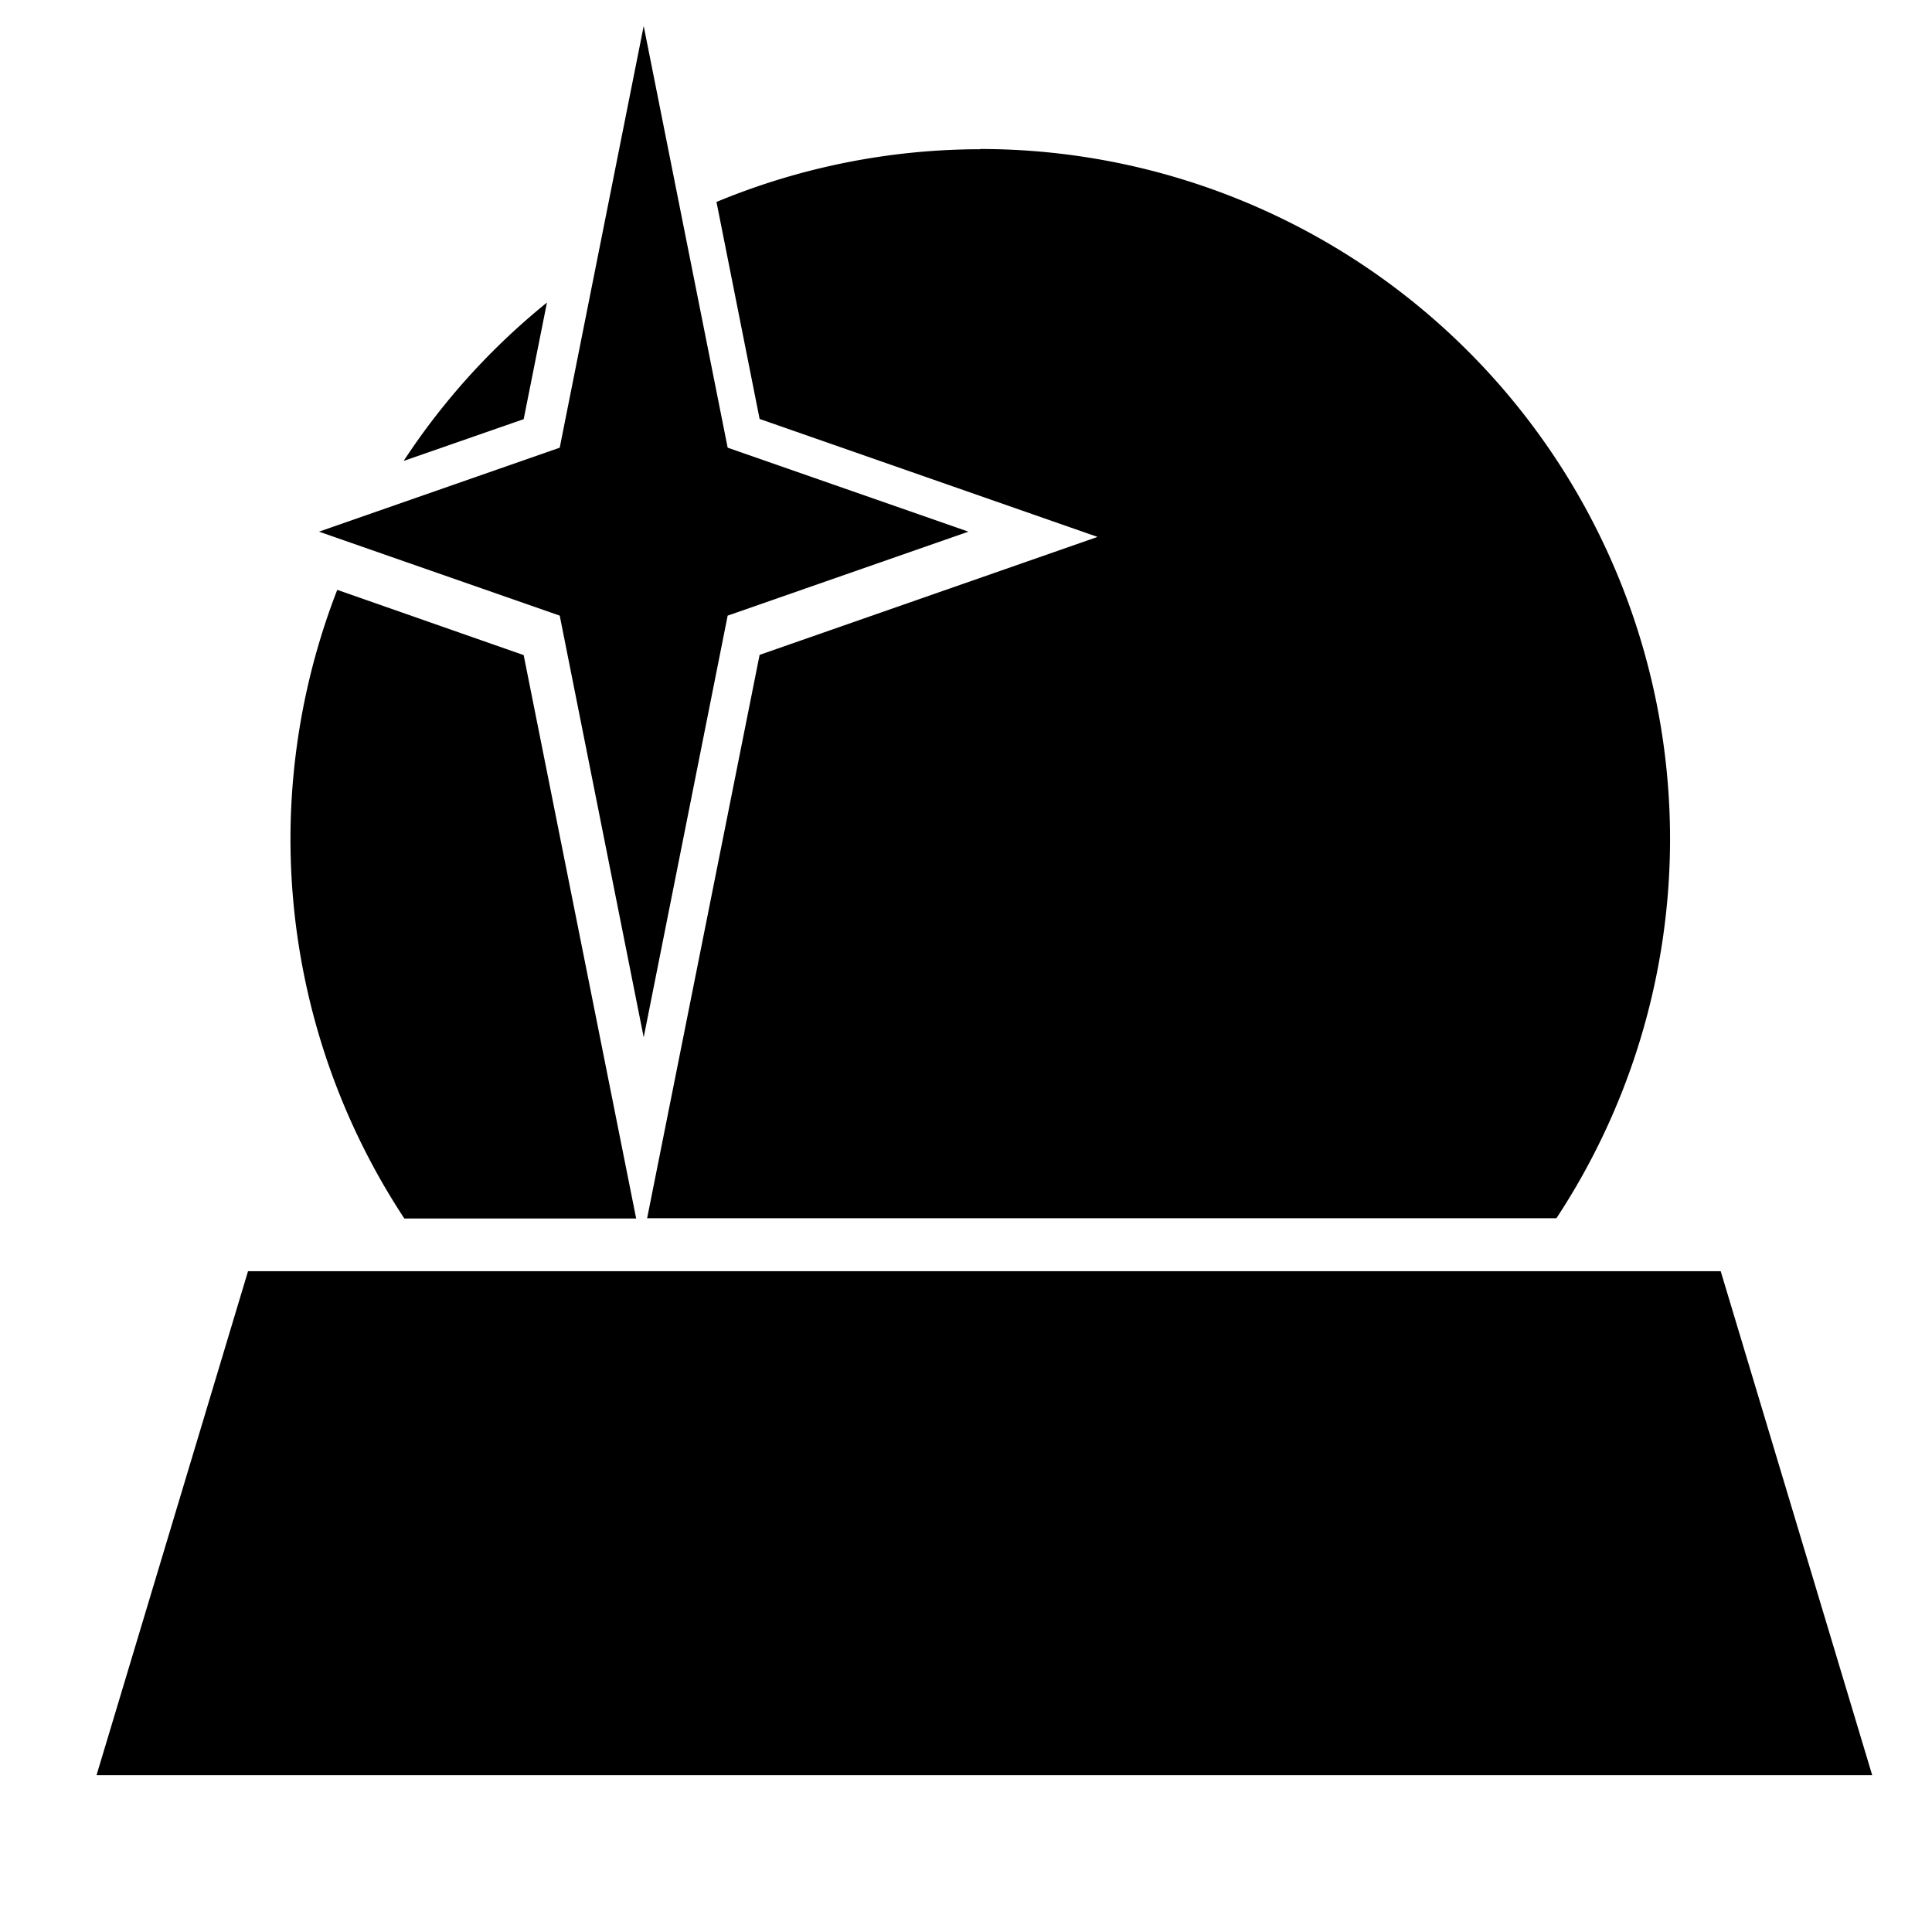 <?xml version="1.0" encoding="UTF-8"?>
<svg width="32" height="32" version="1.1" viewBox="0 0 8.467 8.467" xmlns="http://www.w3.org/2000/svg">
 <path d="m4.296 0.654a3.024 3.024 0 0 0-1.156 0.231l0.189 0.951 1.481 0.517-1.481 0.517-0.493 2.469h3.985a3.024 3.024 0 0 0 0.498-1.662 3.024 3.024 0 0 0-3.024-3.024zm-1.899 0.672a3.024 3.024 0 0 0-0.628 0.694l0.526-0.183zm-0.919 1.259a3.024 3.024 0 0 0-0.205 1.093 3.024 3.024 0 0 0 0.499 1.662h1.016l-0.493-2.469z"/>
 <path d="m2.821 4.546-0.368-1.848-1.055-0.368 1.055-0.368 0.368-1.848 0.368 1.848 1.055 0.368-1.055 0.368z" stroke-linecap="round" stroke-linejoin="round" stroke-width=".265"/>
 <path d="m1.087 5.571h6.454l0.664 2.209h-7.782z" stroke-linecap="round" stroke-linejoin="round" stroke-width=".265"/>
</svg>
